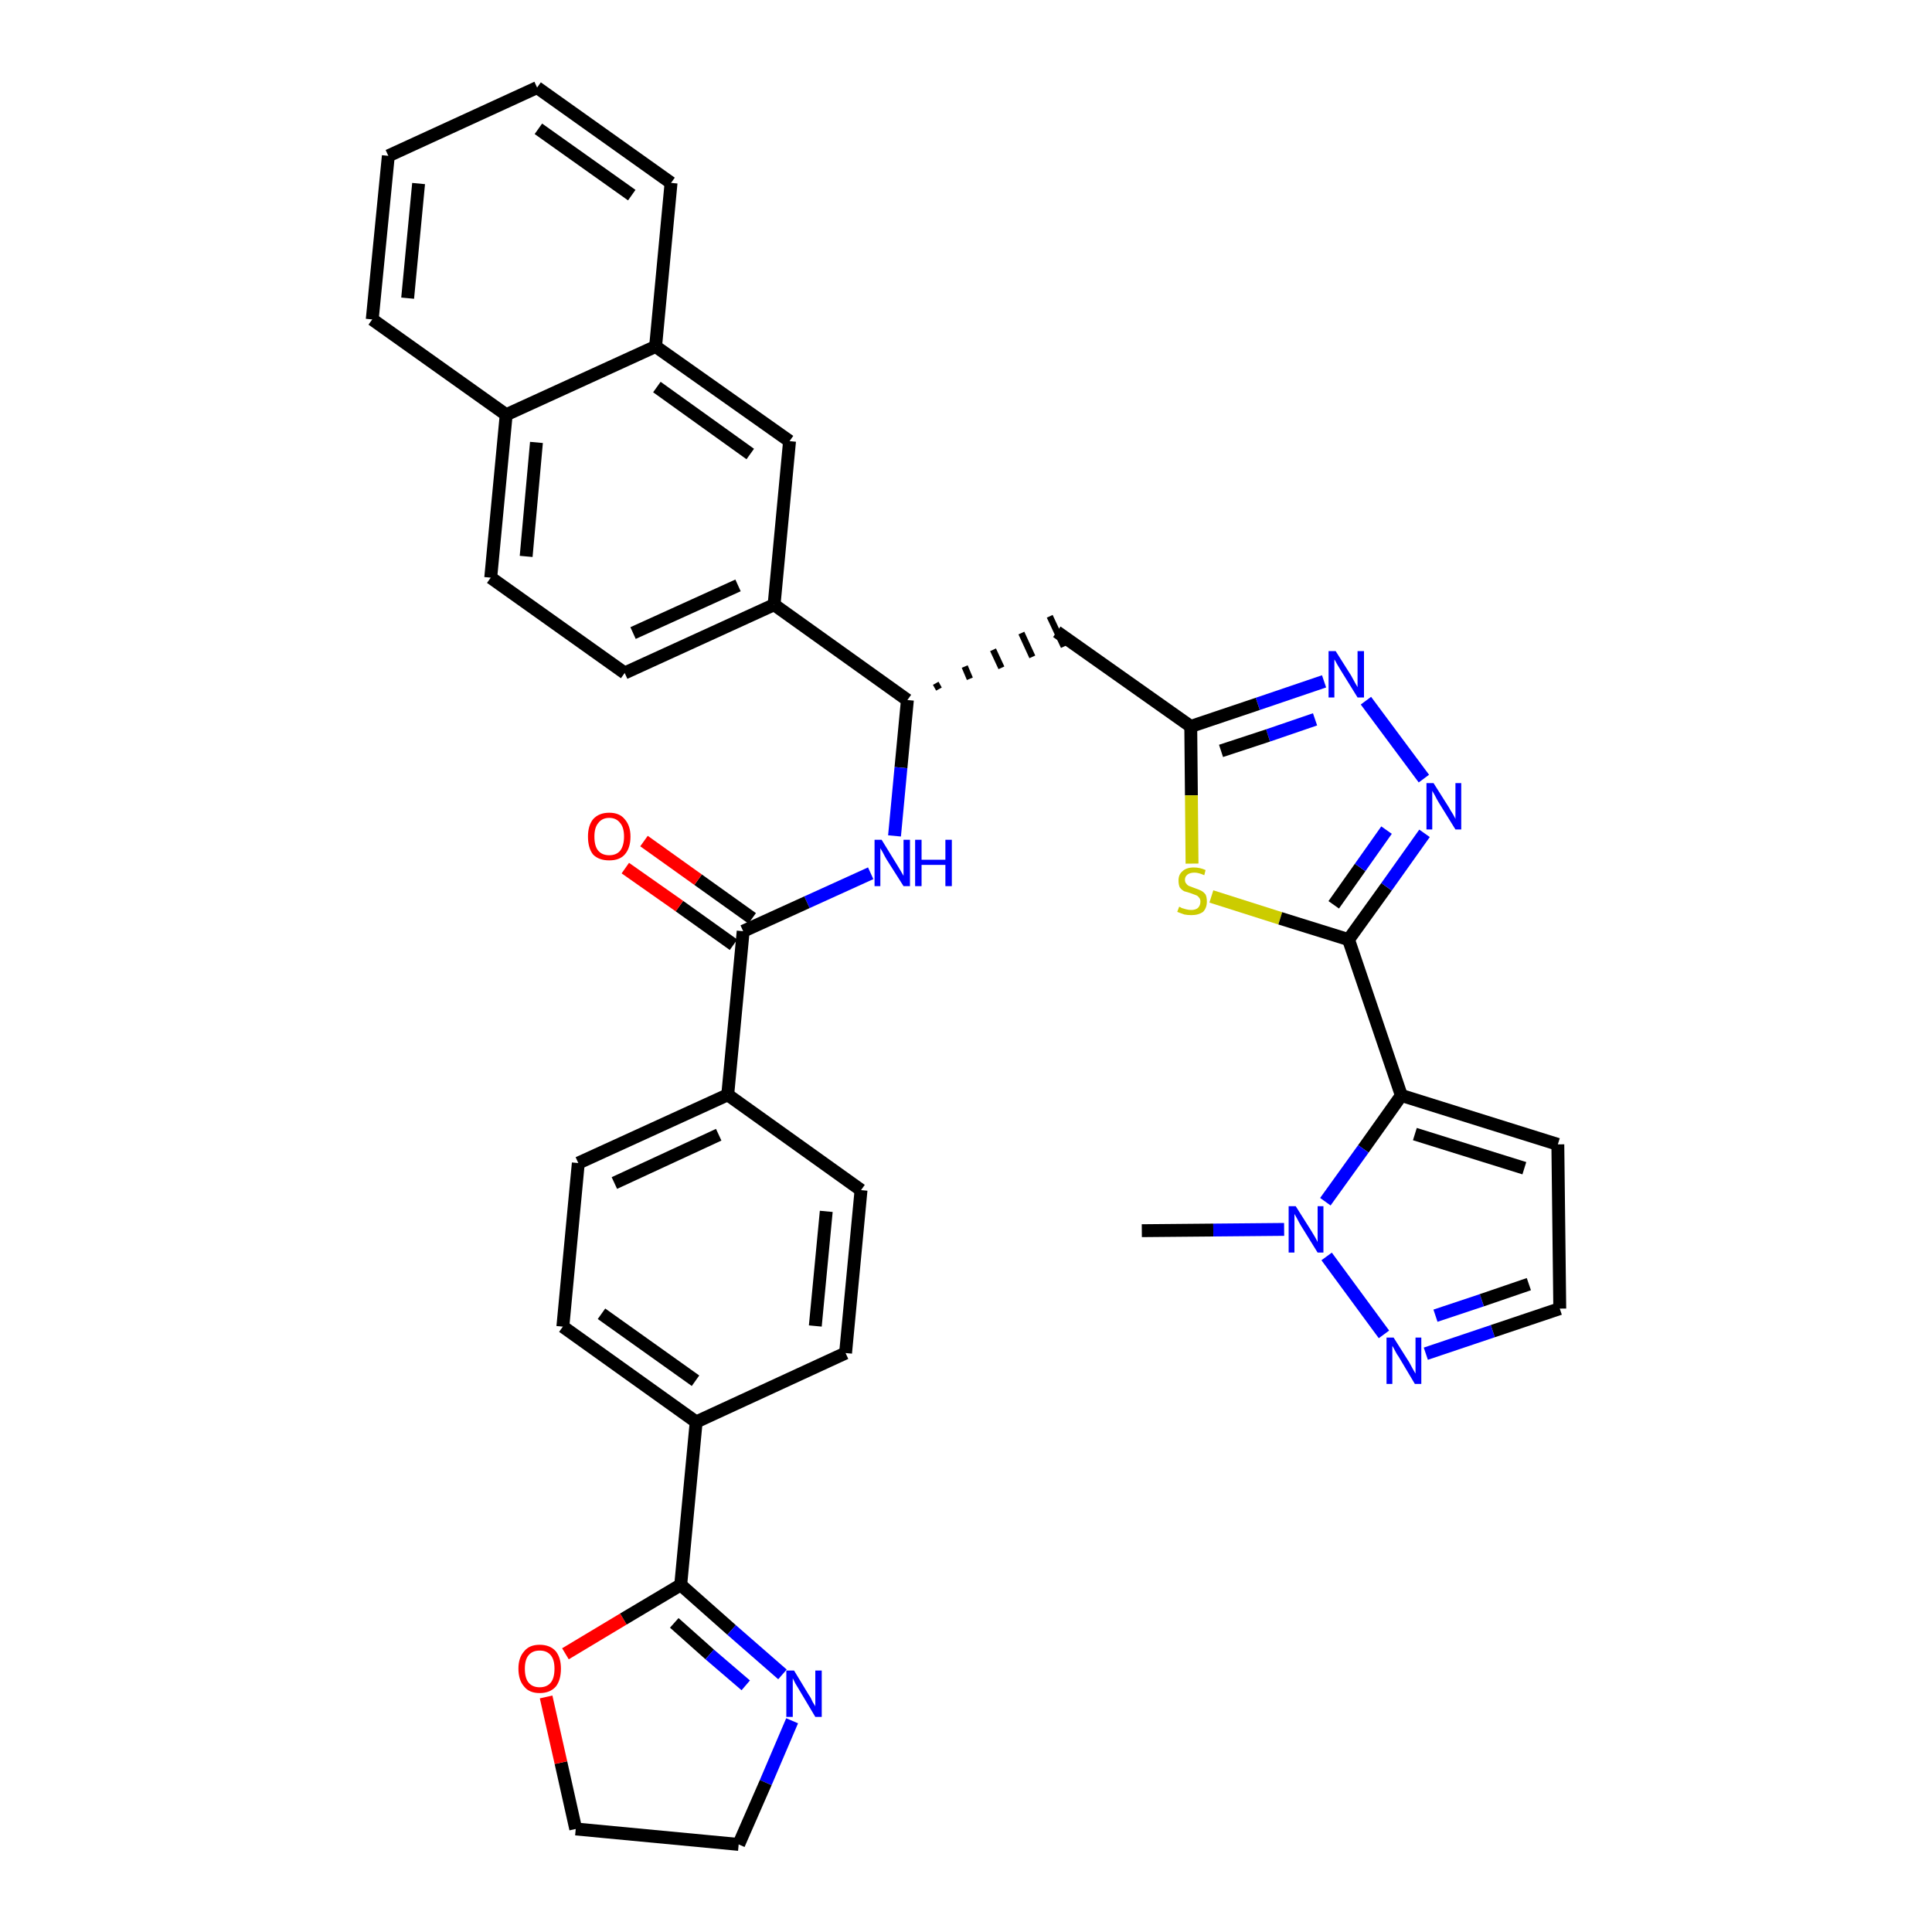 <?xml version='1.0' encoding='iso-8859-1'?>
<svg version='1.1' baseProfile='full'
              xmlns='http://www.w3.org/2000/svg'
                      xmlns:rdkit='http://www.rdkit.org/xml'
                      xmlns:xlink='http://www.w3.org/1999/xlink'
                  xml:space='preserve'
width='300px' height='300px' viewBox='0 0 300 300'>
<!-- END OF HEADER -->
<path class='bond-0 atom-0 atom-1' d='M 177.3,191.1 L 188.4,191.0' style='fill:none;fill-rule:evenodd;stroke:#000000;stroke-width:2.0px;stroke-linecap:butt;stroke-linejoin:miter;stroke-opacity:1' />
<path class='bond-0 atom-0 atom-1' d='M 188.4,191.0 L 199.4,190.9' style='fill:none;fill-rule:evenodd;stroke:#0000FF;stroke-width:2.0px;stroke-linecap:butt;stroke-linejoin:miter;stroke-opacity:1' />
<path class='bond-1 atom-1 atom-2' d='M 206.0,195.1 L 214.9,207.2' style='fill:none;fill-rule:evenodd;stroke:#0000FF;stroke-width:2.0px;stroke-linecap:butt;stroke-linejoin:miter;stroke-opacity:1' />
<path class='bond-36 atom-5 atom-1' d='M 217.6,170.1 L 211.7,178.4' style='fill:none;fill-rule:evenodd;stroke:#000000;stroke-width:2.0px;stroke-linecap:butt;stroke-linejoin:miter;stroke-opacity:1' />
<path class='bond-36 atom-5 atom-1' d='M 211.7,178.4 L 205.8,186.6' style='fill:none;fill-rule:evenodd;stroke:#0000FF;stroke-width:2.0px;stroke-linecap:butt;stroke-linejoin:miter;stroke-opacity:1' />
<path class='bond-2 atom-2 atom-3' d='M 221.4,210.2 L 231.8,206.7' style='fill:none;fill-rule:evenodd;stroke:#0000FF;stroke-width:2.0px;stroke-linecap:butt;stroke-linejoin:miter;stroke-opacity:1' />
<path class='bond-2 atom-2 atom-3' d='M 231.8,206.7 L 242.2,203.2' style='fill:none;fill-rule:evenodd;stroke:#000000;stroke-width:2.0px;stroke-linecap:butt;stroke-linejoin:miter;stroke-opacity:1' />
<path class='bond-2 atom-2 atom-3' d='M 222.9,204.3 L 230.1,201.9' style='fill:none;fill-rule:evenodd;stroke:#0000FF;stroke-width:2.0px;stroke-linecap:butt;stroke-linejoin:miter;stroke-opacity:1' />
<path class='bond-2 atom-2 atom-3' d='M 230.1,201.9 L 237.4,199.4' style='fill:none;fill-rule:evenodd;stroke:#000000;stroke-width:2.0px;stroke-linecap:butt;stroke-linejoin:miter;stroke-opacity:1' />
<path class='bond-3 atom-3 atom-4' d='M 242.2,203.2 L 241.9,177.7' style='fill:none;fill-rule:evenodd;stroke:#000000;stroke-width:2.0px;stroke-linecap:butt;stroke-linejoin:miter;stroke-opacity:1' />
<path class='bond-4 atom-4 atom-5' d='M 241.9,177.7 L 217.6,170.1' style='fill:none;fill-rule:evenodd;stroke:#000000;stroke-width:2.0px;stroke-linecap:butt;stroke-linejoin:miter;stroke-opacity:1' />
<path class='bond-4 atom-4 atom-5' d='M 236.7,181.4 L 219.7,176.1' style='fill:none;fill-rule:evenodd;stroke:#000000;stroke-width:2.0px;stroke-linecap:butt;stroke-linejoin:miter;stroke-opacity:1' />
<path class='bond-5 atom-5 atom-6' d='M 217.6,170.1 L 209.4,145.9' style='fill:none;fill-rule:evenodd;stroke:#000000;stroke-width:2.0px;stroke-linecap:butt;stroke-linejoin:miter;stroke-opacity:1' />
<path class='bond-6 atom-6 atom-7' d='M 209.4,145.9 L 215.3,137.7' style='fill:none;fill-rule:evenodd;stroke:#000000;stroke-width:2.0px;stroke-linecap:butt;stroke-linejoin:miter;stroke-opacity:1' />
<path class='bond-6 atom-6 atom-7' d='M 215.3,137.7 L 221.2,129.4' style='fill:none;fill-rule:evenodd;stroke:#0000FF;stroke-width:2.0px;stroke-linecap:butt;stroke-linejoin:miter;stroke-opacity:1' />
<path class='bond-6 atom-6 atom-7' d='M 207.1,140.5 L 211.2,134.7' style='fill:none;fill-rule:evenodd;stroke:#000000;stroke-width:2.0px;stroke-linecap:butt;stroke-linejoin:miter;stroke-opacity:1' />
<path class='bond-6 atom-6 atom-7' d='M 211.2,134.7 L 215.3,128.9' style='fill:none;fill-rule:evenodd;stroke:#0000FF;stroke-width:2.0px;stroke-linecap:butt;stroke-linejoin:miter;stroke-opacity:1' />
<path class='bond-37 atom-36 atom-6' d='M 188.1,139.2 L 198.8,142.6' style='fill:none;fill-rule:evenodd;stroke:#CCCC00;stroke-width:2.0px;stroke-linecap:butt;stroke-linejoin:miter;stroke-opacity:1' />
<path class='bond-37 atom-36 atom-6' d='M 198.8,142.6 L 209.4,145.9' style='fill:none;fill-rule:evenodd;stroke:#000000;stroke-width:2.0px;stroke-linecap:butt;stroke-linejoin:miter;stroke-opacity:1' />
<path class='bond-7 atom-7 atom-8' d='M 221.1,120.9 L 212.1,108.8' style='fill:none;fill-rule:evenodd;stroke:#0000FF;stroke-width:2.0px;stroke-linecap:butt;stroke-linejoin:miter;stroke-opacity:1' />
<path class='bond-8 atom-8 atom-9' d='M 205.6,105.8 L 195.3,109.3' style='fill:none;fill-rule:evenodd;stroke:#0000FF;stroke-width:2.0px;stroke-linecap:butt;stroke-linejoin:miter;stroke-opacity:1' />
<path class='bond-8 atom-8 atom-9' d='M 195.3,109.3 L 184.9,112.8' style='fill:none;fill-rule:evenodd;stroke:#000000;stroke-width:2.0px;stroke-linecap:butt;stroke-linejoin:miter;stroke-opacity:1' />
<path class='bond-8 atom-8 atom-9' d='M 204.2,111.7 L 196.9,114.2' style='fill:none;fill-rule:evenodd;stroke:#0000FF;stroke-width:2.0px;stroke-linecap:butt;stroke-linejoin:miter;stroke-opacity:1' />
<path class='bond-8 atom-8 atom-9' d='M 196.9,114.2 L 189.6,116.6' style='fill:none;fill-rule:evenodd;stroke:#000000;stroke-width:2.0px;stroke-linecap:butt;stroke-linejoin:miter;stroke-opacity:1' />
<path class='bond-9 atom-9 atom-10' d='M 184.9,112.8 L 164.1,98.1' style='fill:none;fill-rule:evenodd;stroke:#000000;stroke-width:2.0px;stroke-linecap:butt;stroke-linejoin:miter;stroke-opacity:1' />
<path class='bond-35 atom-9 atom-36' d='M 184.9,112.8 L 185.0,123.5' style='fill:none;fill-rule:evenodd;stroke:#000000;stroke-width:2.0px;stroke-linecap:butt;stroke-linejoin:miter;stroke-opacity:1' />
<path class='bond-35 atom-9 atom-36' d='M 185.0,123.5 L 185.1,134.1' style='fill:none;fill-rule:evenodd;stroke:#CCCC00;stroke-width:2.0px;stroke-linecap:butt;stroke-linejoin:miter;stroke-opacity:1' />
<path class='bond-10 atom-11 atom-10' d='M 145.8,107.0 L 145.3,106.1' style='fill:none;fill-rule:evenodd;stroke:#000000;stroke-width:1.0px;stroke-linecap:butt;stroke-linejoin:miter;stroke-opacity:1' />
<path class='bond-10 atom-11 atom-10' d='M 150.6,105.4 L 149.8,103.5' style='fill:none;fill-rule:evenodd;stroke:#000000;stroke-width:1.0px;stroke-linecap:butt;stroke-linejoin:miter;stroke-opacity:1' />
<path class='bond-10 atom-11 atom-10' d='M 155.5,103.7 L 154.2,100.9' style='fill:none;fill-rule:evenodd;stroke:#000000;stroke-width:1.0px;stroke-linecap:butt;stroke-linejoin:miter;stroke-opacity:1' />
<path class='bond-10 atom-11 atom-10' d='M 160.3,102.0 L 158.6,98.3' style='fill:none;fill-rule:evenodd;stroke:#000000;stroke-width:1.0px;stroke-linecap:butt;stroke-linejoin:miter;stroke-opacity:1' />
<path class='bond-10 atom-11 atom-10' d='M 165.2,100.4 L 163.0,95.7' style='fill:none;fill-rule:evenodd;stroke:#000000;stroke-width:1.0px;stroke-linecap:butt;stroke-linejoin:miter;stroke-opacity:1' />
<path class='bond-11 atom-11 atom-12' d='M 140.9,108.7 L 139.9,119.2' style='fill:none;fill-rule:evenodd;stroke:#000000;stroke-width:2.0px;stroke-linecap:butt;stroke-linejoin:miter;stroke-opacity:1' />
<path class='bond-11 atom-11 atom-12' d='M 139.9,119.2 L 138.9,129.8' style='fill:none;fill-rule:evenodd;stroke:#0000FF;stroke-width:2.0px;stroke-linecap:butt;stroke-linejoin:miter;stroke-opacity:1' />
<path class='bond-25 atom-11 atom-26' d='M 140.9,108.7 L 120.2,93.9' style='fill:none;fill-rule:evenodd;stroke:#000000;stroke-width:2.0px;stroke-linecap:butt;stroke-linejoin:miter;stroke-opacity:1' />
<path class='bond-12 atom-12 atom-13' d='M 135.2,135.6 L 125.3,140.1' style='fill:none;fill-rule:evenodd;stroke:#0000FF;stroke-width:2.0px;stroke-linecap:butt;stroke-linejoin:miter;stroke-opacity:1' />
<path class='bond-12 atom-12 atom-13' d='M 125.3,140.1 L 115.4,144.6' style='fill:none;fill-rule:evenodd;stroke:#000000;stroke-width:2.0px;stroke-linecap:butt;stroke-linejoin:miter;stroke-opacity:1' />
<path class='bond-13 atom-13 atom-14' d='M 116.8,142.6 L 108.4,136.6' style='fill:none;fill-rule:evenodd;stroke:#000000;stroke-width:2.0px;stroke-linecap:butt;stroke-linejoin:miter;stroke-opacity:1' />
<path class='bond-13 atom-13 atom-14' d='M 108.4,136.6 L 100.0,130.6' style='fill:none;fill-rule:evenodd;stroke:#FF0000;stroke-width:2.0px;stroke-linecap:butt;stroke-linejoin:miter;stroke-opacity:1' />
<path class='bond-13 atom-13 atom-14' d='M 113.9,146.7 L 105.5,140.7' style='fill:none;fill-rule:evenodd;stroke:#000000;stroke-width:2.0px;stroke-linecap:butt;stroke-linejoin:miter;stroke-opacity:1' />
<path class='bond-13 atom-13 atom-14' d='M 105.5,140.7 L 97.1,134.8' style='fill:none;fill-rule:evenodd;stroke:#FF0000;stroke-width:2.0px;stroke-linecap:butt;stroke-linejoin:miter;stroke-opacity:1' />
<path class='bond-14 atom-13 atom-15' d='M 115.4,144.6 L 113.0,170.0' style='fill:none;fill-rule:evenodd;stroke:#000000;stroke-width:2.0px;stroke-linecap:butt;stroke-linejoin:miter;stroke-opacity:1' />
<path class='bond-15 atom-15 atom-16' d='M 113.0,170.0 L 89.8,180.6' style='fill:none;fill-rule:evenodd;stroke:#000000;stroke-width:2.0px;stroke-linecap:butt;stroke-linejoin:miter;stroke-opacity:1' />
<path class='bond-15 atom-15 atom-16' d='M 111.6,176.2 L 95.4,183.7' style='fill:none;fill-rule:evenodd;stroke:#000000;stroke-width:2.0px;stroke-linecap:butt;stroke-linejoin:miter;stroke-opacity:1' />
<path class='bond-38 atom-25 atom-15' d='M 133.7,184.8 L 113.0,170.0' style='fill:none;fill-rule:evenodd;stroke:#000000;stroke-width:2.0px;stroke-linecap:butt;stroke-linejoin:miter;stroke-opacity:1' />
<path class='bond-16 atom-16 atom-17' d='M 89.8,180.6 L 87.4,206.0' style='fill:none;fill-rule:evenodd;stroke:#000000;stroke-width:2.0px;stroke-linecap:butt;stroke-linejoin:miter;stroke-opacity:1' />
<path class='bond-17 atom-17 atom-18' d='M 87.4,206.0 L 108.1,220.8' style='fill:none;fill-rule:evenodd;stroke:#000000;stroke-width:2.0px;stroke-linecap:butt;stroke-linejoin:miter;stroke-opacity:1' />
<path class='bond-17 atom-17 atom-18' d='M 93.4,204.0 L 108.0,214.4' style='fill:none;fill-rule:evenodd;stroke:#000000;stroke-width:2.0px;stroke-linecap:butt;stroke-linejoin:miter;stroke-opacity:1' />
<path class='bond-18 atom-18 atom-19' d='M 108.1,220.8 L 105.7,246.1' style='fill:none;fill-rule:evenodd;stroke:#000000;stroke-width:2.0px;stroke-linecap:butt;stroke-linejoin:miter;stroke-opacity:1' />
<path class='bond-23 atom-18 atom-24' d='M 108.1,220.8 L 131.3,210.1' style='fill:none;fill-rule:evenodd;stroke:#000000;stroke-width:2.0px;stroke-linecap:butt;stroke-linejoin:miter;stroke-opacity:1' />
<path class='bond-19 atom-19 atom-20' d='M 105.7,246.1 L 113.6,253.1' style='fill:none;fill-rule:evenodd;stroke:#000000;stroke-width:2.0px;stroke-linecap:butt;stroke-linejoin:miter;stroke-opacity:1' />
<path class='bond-19 atom-19 atom-20' d='M 113.6,253.1 L 121.5,260.0' style='fill:none;fill-rule:evenodd;stroke:#0000FF;stroke-width:2.0px;stroke-linecap:butt;stroke-linejoin:miter;stroke-opacity:1' />
<path class='bond-19 atom-19 atom-20' d='M 104.7,252.0 L 110.2,256.9' style='fill:none;fill-rule:evenodd;stroke:#000000;stroke-width:2.0px;stroke-linecap:butt;stroke-linejoin:miter;stroke-opacity:1' />
<path class='bond-19 atom-19 atom-20' d='M 110.2,256.9 L 115.8,261.7' style='fill:none;fill-rule:evenodd;stroke:#0000FF;stroke-width:2.0px;stroke-linecap:butt;stroke-linejoin:miter;stroke-opacity:1' />
<path class='bond-40 atom-23 atom-19' d='M 87.8,256.8 L 96.8,251.4' style='fill:none;fill-rule:evenodd;stroke:#FF0000;stroke-width:2.0px;stroke-linecap:butt;stroke-linejoin:miter;stroke-opacity:1' />
<path class='bond-40 atom-23 atom-19' d='M 96.8,251.4 L 105.7,246.1' style='fill:none;fill-rule:evenodd;stroke:#000000;stroke-width:2.0px;stroke-linecap:butt;stroke-linejoin:miter;stroke-opacity:1' />
<path class='bond-20 atom-20 atom-21' d='M 123.0,267.2 L 118.9,276.8' style='fill:none;fill-rule:evenodd;stroke:#0000FF;stroke-width:2.0px;stroke-linecap:butt;stroke-linejoin:miter;stroke-opacity:1' />
<path class='bond-20 atom-20 atom-21' d='M 118.9,276.8 L 114.7,286.4' style='fill:none;fill-rule:evenodd;stroke:#000000;stroke-width:2.0px;stroke-linecap:butt;stroke-linejoin:miter;stroke-opacity:1' />
<path class='bond-21 atom-21 atom-22' d='M 114.7,286.4 L 89.4,284.0' style='fill:none;fill-rule:evenodd;stroke:#000000;stroke-width:2.0px;stroke-linecap:butt;stroke-linejoin:miter;stroke-opacity:1' />
<path class='bond-22 atom-22 atom-23' d='M 89.4,284.0 L 87.1,273.7' style='fill:none;fill-rule:evenodd;stroke:#000000;stroke-width:2.0px;stroke-linecap:butt;stroke-linejoin:miter;stroke-opacity:1' />
<path class='bond-22 atom-22 atom-23' d='M 87.1,273.7 L 84.8,263.5' style='fill:none;fill-rule:evenodd;stroke:#FF0000;stroke-width:2.0px;stroke-linecap:butt;stroke-linejoin:miter;stroke-opacity:1' />
<path class='bond-24 atom-24 atom-25' d='M 131.3,210.1 L 133.7,184.8' style='fill:none;fill-rule:evenodd;stroke:#000000;stroke-width:2.0px;stroke-linecap:butt;stroke-linejoin:miter;stroke-opacity:1' />
<path class='bond-24 atom-24 atom-25' d='M 126.6,205.9 L 128.3,188.1' style='fill:none;fill-rule:evenodd;stroke:#000000;stroke-width:2.0px;stroke-linecap:butt;stroke-linejoin:miter;stroke-opacity:1' />
<path class='bond-26 atom-26 atom-27' d='M 120.2,93.9 L 97.0,104.5' style='fill:none;fill-rule:evenodd;stroke:#000000;stroke-width:2.0px;stroke-linecap:butt;stroke-linejoin:miter;stroke-opacity:1' />
<path class='bond-26 atom-26 atom-27' d='M 114.6,90.9 L 98.3,98.3' style='fill:none;fill-rule:evenodd;stroke:#000000;stroke-width:2.0px;stroke-linecap:butt;stroke-linejoin:miter;stroke-opacity:1' />
<path class='bond-39 atom-35 atom-26' d='M 122.6,68.5 L 120.2,93.9' style='fill:none;fill-rule:evenodd;stroke:#000000;stroke-width:2.0px;stroke-linecap:butt;stroke-linejoin:miter;stroke-opacity:1' />
<path class='bond-27 atom-27 atom-28' d='M 97.0,104.5 L 76.2,89.7' style='fill:none;fill-rule:evenodd;stroke:#000000;stroke-width:2.0px;stroke-linecap:butt;stroke-linejoin:miter;stroke-opacity:1' />
<path class='bond-28 atom-28 atom-29' d='M 76.2,89.7 L 78.6,64.4' style='fill:none;fill-rule:evenodd;stroke:#000000;stroke-width:2.0px;stroke-linecap:butt;stroke-linejoin:miter;stroke-opacity:1' />
<path class='bond-28 atom-28 atom-29' d='M 81.7,86.4 L 83.3,68.7' style='fill:none;fill-rule:evenodd;stroke:#000000;stroke-width:2.0px;stroke-linecap:butt;stroke-linejoin:miter;stroke-opacity:1' />
<path class='bond-29 atom-29 atom-30' d='M 78.6,64.4 L 57.8,49.6' style='fill:none;fill-rule:evenodd;stroke:#000000;stroke-width:2.0px;stroke-linecap:butt;stroke-linejoin:miter;stroke-opacity:1' />
<path class='bond-41 atom-34 atom-29' d='M 101.8,53.8 L 78.6,64.4' style='fill:none;fill-rule:evenodd;stroke:#000000;stroke-width:2.0px;stroke-linecap:butt;stroke-linejoin:miter;stroke-opacity:1' />
<path class='bond-30 atom-30 atom-31' d='M 57.8,49.6 L 60.3,24.2' style='fill:none;fill-rule:evenodd;stroke:#000000;stroke-width:2.0px;stroke-linecap:butt;stroke-linejoin:miter;stroke-opacity:1' />
<path class='bond-30 atom-30 atom-31' d='M 63.3,46.3 L 65.0,28.5' style='fill:none;fill-rule:evenodd;stroke:#000000;stroke-width:2.0px;stroke-linecap:butt;stroke-linejoin:miter;stroke-opacity:1' />
<path class='bond-31 atom-31 atom-32' d='M 60.3,24.2 L 83.4,13.6' style='fill:none;fill-rule:evenodd;stroke:#000000;stroke-width:2.0px;stroke-linecap:butt;stroke-linejoin:miter;stroke-opacity:1' />
<path class='bond-32 atom-32 atom-33' d='M 83.4,13.6 L 104.2,28.4' style='fill:none;fill-rule:evenodd;stroke:#000000;stroke-width:2.0px;stroke-linecap:butt;stroke-linejoin:miter;stroke-opacity:1' />
<path class='bond-32 atom-32 atom-33' d='M 83.6,20.0 L 98.1,30.3' style='fill:none;fill-rule:evenodd;stroke:#000000;stroke-width:2.0px;stroke-linecap:butt;stroke-linejoin:miter;stroke-opacity:1' />
<path class='bond-33 atom-33 atom-34' d='M 104.2,28.4 L 101.8,53.8' style='fill:none;fill-rule:evenodd;stroke:#000000;stroke-width:2.0px;stroke-linecap:butt;stroke-linejoin:miter;stroke-opacity:1' />
<path class='bond-34 atom-34 atom-35' d='M 101.8,53.8 L 122.6,68.5' style='fill:none;fill-rule:evenodd;stroke:#000000;stroke-width:2.0px;stroke-linecap:butt;stroke-linejoin:miter;stroke-opacity:1' />
<path class='bond-34 atom-34 atom-35' d='M 102.0,60.1 L 116.5,70.5' style='fill:none;fill-rule:evenodd;stroke:#000000;stroke-width:2.0px;stroke-linecap:butt;stroke-linejoin:miter;stroke-opacity:1' />
<path  class='atom-1' d='M 201.2 187.3
L 203.6 191.1
Q 203.8 191.4, 204.2 192.1
Q 204.6 192.8, 204.6 192.9
L 204.6 187.3
L 205.5 187.3
L 205.5 194.5
L 204.6 194.5
L 202.0 190.3
Q 201.7 189.8, 201.4 189.2
Q 201.1 188.7, 201.0 188.5
L 201.0 194.5
L 200.1 194.5
L 200.1 187.3
L 201.2 187.3
' fill='#0000FF'/>
<path  class='atom-2' d='M 216.4 207.7
L 218.8 211.5
Q 219.0 211.9, 219.4 212.6
Q 219.8 213.3, 219.8 213.3
L 219.8 207.7
L 220.7 207.7
L 220.7 214.9
L 219.7 214.9
L 217.2 210.7
Q 216.9 210.3, 216.6 209.7
Q 216.3 209.1, 216.2 209.0
L 216.2 214.9
L 215.3 214.9
L 215.3 207.7
L 216.4 207.7
' fill='#0000FF'/>
<path  class='atom-7' d='M 222.6 121.6
L 225.0 125.4
Q 225.2 125.8, 225.6 126.4
Q 226.0 127.1, 226.0 127.2
L 226.0 121.6
L 226.9 121.6
L 226.9 128.8
L 226.0 128.8
L 223.4 124.6
Q 223.1 124.1, 222.8 123.5
Q 222.5 123.0, 222.4 122.8
L 222.4 128.8
L 221.5 128.8
L 221.5 121.6
L 222.6 121.6
' fill='#0000FF'/>
<path  class='atom-8' d='M 207.4 101.1
L 209.8 104.9
Q 210.0 105.3, 210.4 106.0
Q 210.8 106.7, 210.8 106.7
L 210.8 101.1
L 211.8 101.1
L 211.8 108.3
L 210.8 108.3
L 208.2 104.1
Q 207.9 103.6, 207.6 103.1
Q 207.3 102.5, 207.2 102.4
L 207.2 108.3
L 206.3 108.3
L 206.3 101.1
L 207.4 101.1
' fill='#0000FF'/>
<path  class='atom-12' d='M 136.9 130.4
L 139.3 134.3
Q 139.5 134.6, 139.9 135.3
Q 140.3 136.0, 140.3 136.0
L 140.3 130.4
L 141.3 130.4
L 141.3 137.6
L 140.3 137.6
L 137.7 133.5
Q 137.4 133.0, 137.1 132.4
Q 136.8 131.9, 136.7 131.7
L 136.7 137.6
L 135.8 137.6
L 135.8 130.4
L 136.9 130.4
' fill='#0000FF'/>
<path  class='atom-12' d='M 142.1 130.4
L 143.1 130.4
L 143.1 133.5
L 146.8 133.5
L 146.8 130.4
L 147.8 130.4
L 147.8 137.6
L 146.8 137.6
L 146.8 134.3
L 143.1 134.3
L 143.1 137.6
L 142.1 137.6
L 142.1 130.4
' fill='#0000FF'/>
<path  class='atom-14' d='M 91.3 129.9
Q 91.3 128.2, 92.1 127.2
Q 93.0 126.2, 94.6 126.2
Q 96.2 126.2, 97.0 127.2
Q 97.9 128.2, 97.9 129.9
Q 97.9 131.7, 97.0 132.7
Q 96.2 133.6, 94.6 133.6
Q 93.0 133.6, 92.1 132.7
Q 91.3 131.7, 91.3 129.9
M 94.6 132.8
Q 95.7 132.8, 96.3 132.1
Q 96.9 131.3, 96.9 129.9
Q 96.9 128.5, 96.3 127.8
Q 95.7 127.0, 94.6 127.0
Q 93.5 127.0, 92.9 127.8
Q 92.3 128.5, 92.3 129.9
Q 92.3 131.4, 92.9 132.1
Q 93.5 132.8, 94.6 132.8
' fill='#FF0000'/>
<path  class='atom-20' d='M 123.3 259.4
L 125.6 263.2
Q 125.9 263.6, 126.2 264.3
Q 126.6 264.9, 126.6 265.0
L 126.6 259.4
L 127.6 259.4
L 127.6 266.6
L 126.6 266.6
L 124.1 262.4
Q 123.8 261.9, 123.5 261.4
Q 123.2 260.8, 123.1 260.6
L 123.1 266.6
L 122.1 266.6
L 122.1 259.4
L 123.3 259.4
' fill='#0000FF'/>
<path  class='atom-23' d='M 80.5 259.1
Q 80.5 257.4, 81.4 256.4
Q 82.2 255.4, 83.8 255.4
Q 85.4 255.4, 86.3 256.4
Q 87.1 257.4, 87.1 259.1
Q 87.1 260.9, 86.3 261.9
Q 85.4 262.9, 83.8 262.9
Q 82.2 262.9, 81.4 261.9
Q 80.5 260.9, 80.5 259.1
M 83.8 262.0
Q 84.9 262.0, 85.5 261.3
Q 86.1 260.6, 86.1 259.1
Q 86.1 257.7, 85.5 257.0
Q 84.9 256.3, 83.8 256.3
Q 82.7 256.3, 82.1 257.0
Q 81.5 257.7, 81.5 259.1
Q 81.5 260.6, 82.1 261.3
Q 82.7 262.0, 83.8 262.0
' fill='#FF0000'/>
<path  class='atom-36' d='M 183.1 140.8
Q 183.2 140.8, 183.5 141.0
Q 183.8 141.1, 184.2 141.2
Q 184.6 141.3, 185.0 141.3
Q 185.6 141.3, 186.0 141.0
Q 186.4 140.6, 186.4 140.0
Q 186.4 139.6, 186.2 139.4
Q 186.0 139.1, 185.7 139.0
Q 185.4 138.9, 184.9 138.7
Q 184.3 138.5, 183.9 138.4
Q 183.5 138.2, 183.2 137.8
Q 183.0 137.4, 183.0 136.7
Q 183.0 135.8, 183.6 135.3
Q 184.2 134.7, 185.4 134.7
Q 186.3 134.7, 187.2 135.1
L 187.0 135.9
Q 186.1 135.5, 185.5 135.5
Q 184.8 135.5, 184.4 135.8
Q 184.0 136.1, 184.0 136.6
Q 184.0 137.0, 184.2 137.2
Q 184.4 137.5, 184.7 137.6
Q 185.0 137.7, 185.5 137.9
Q 186.1 138.1, 186.5 138.3
Q 186.9 138.5, 187.2 138.9
Q 187.4 139.3, 187.4 140.0
Q 187.4 141.0, 186.8 141.6
Q 186.1 142.1, 185.0 142.1
Q 184.4 142.1, 183.9 142.0
Q 183.4 141.8, 182.8 141.6
L 183.1 140.8
' fill='#CCCC00'/>
</svg>

